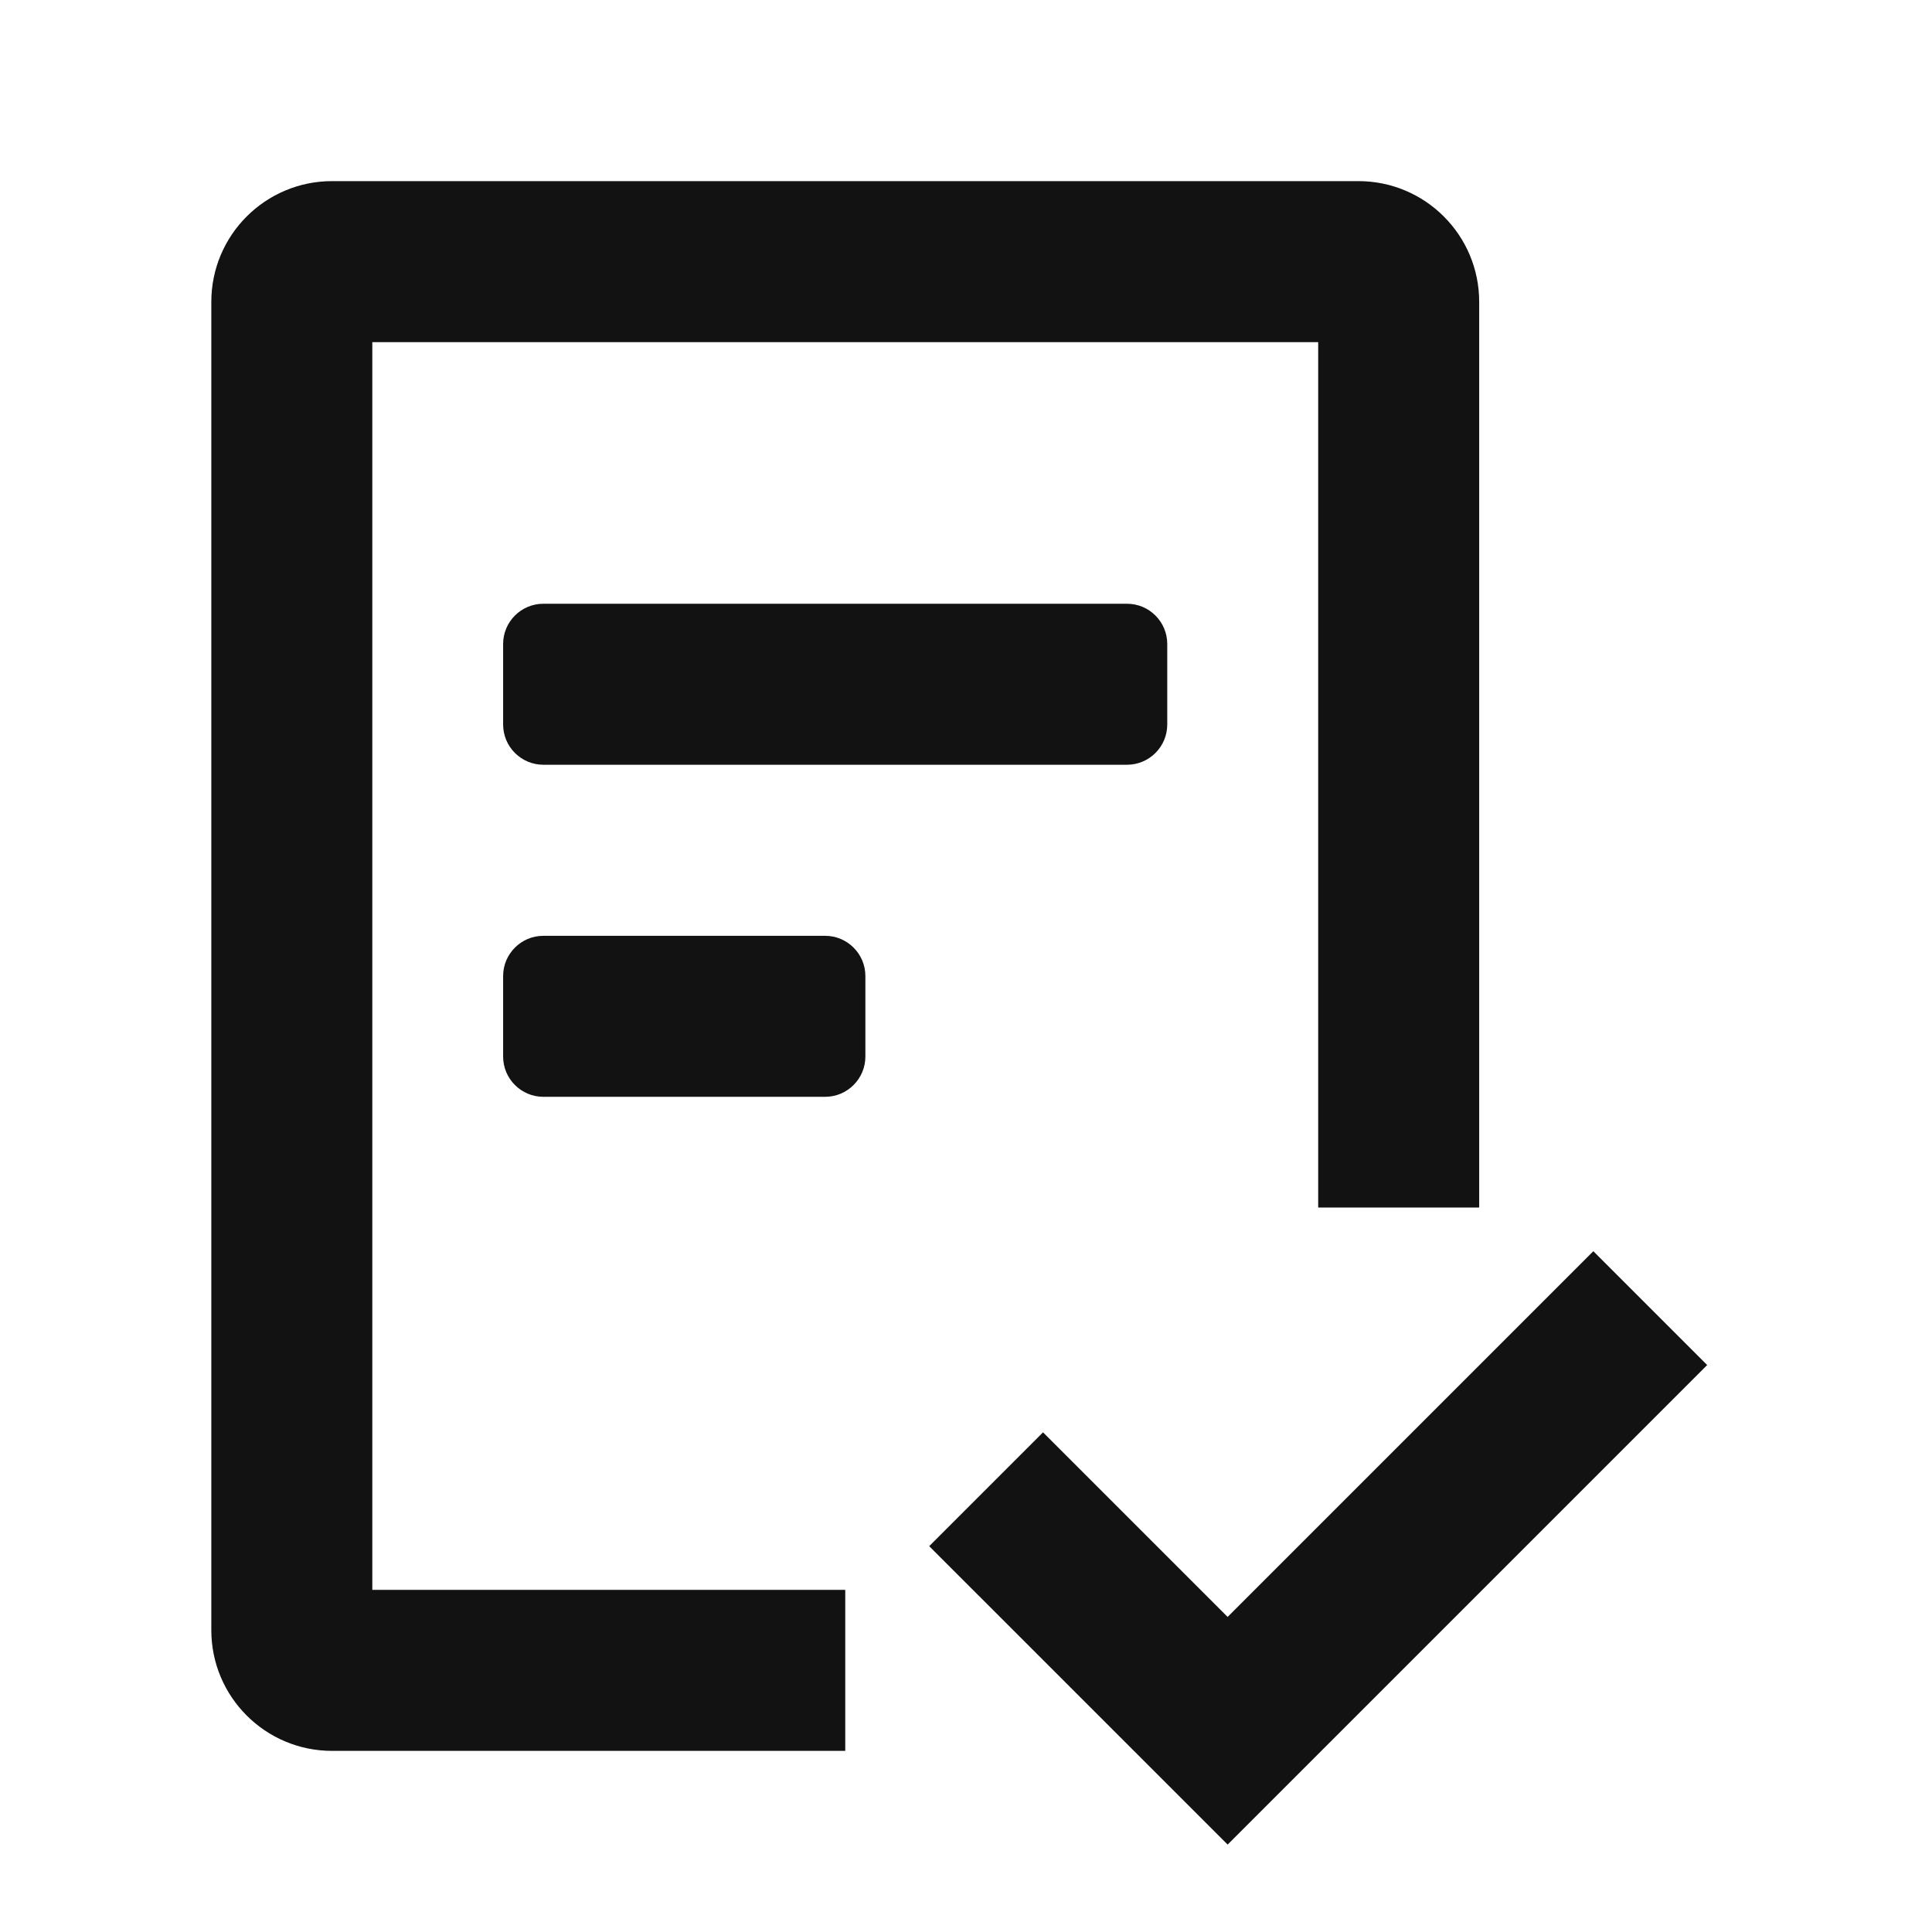 <svg width="48" height="48" viewBox="0 0 48 48" fill="none" xmlns="http://www.w3.org/2000/svg">
<path fill-rule="evenodd" clip-rule="evenodd" d="M5.25 40.5C5.25 42.157 6.593 43.5 8.25 43.5H21V39.5H9.25V8.5H32.75V30H36.75V7.5C36.75 5.843 35.407 4.5 33.75 4.5H8.25C6.593 4.5 5.25 5.843 5.25 7.5V40.5ZM42.414 33.914L30.5 45.828L23.086 38.414L25.914 35.586L30.5 40.172L39.586 31.086L42.414 33.914ZM13.5 15C12.948 15 12.5 15.448 12.5 16V18C12.5 18.552 12.948 19 13.5 19H28C28.552 19 29 18.552 29 18V16C29 15.448 28.552 15 28 15H13.5ZM12.5 24.25C12.5 23.698 12.948 23.25 13.5 23.25H20.5C21.052 23.25 21.5 23.698 21.5 24.25V26.25C21.5 26.802 21.052 27.25 20.5 27.25H13.5C12.948 27.25 12.5 26.802 12.5 26.25V24.25Z" fill="#131212"/>
</svg>
